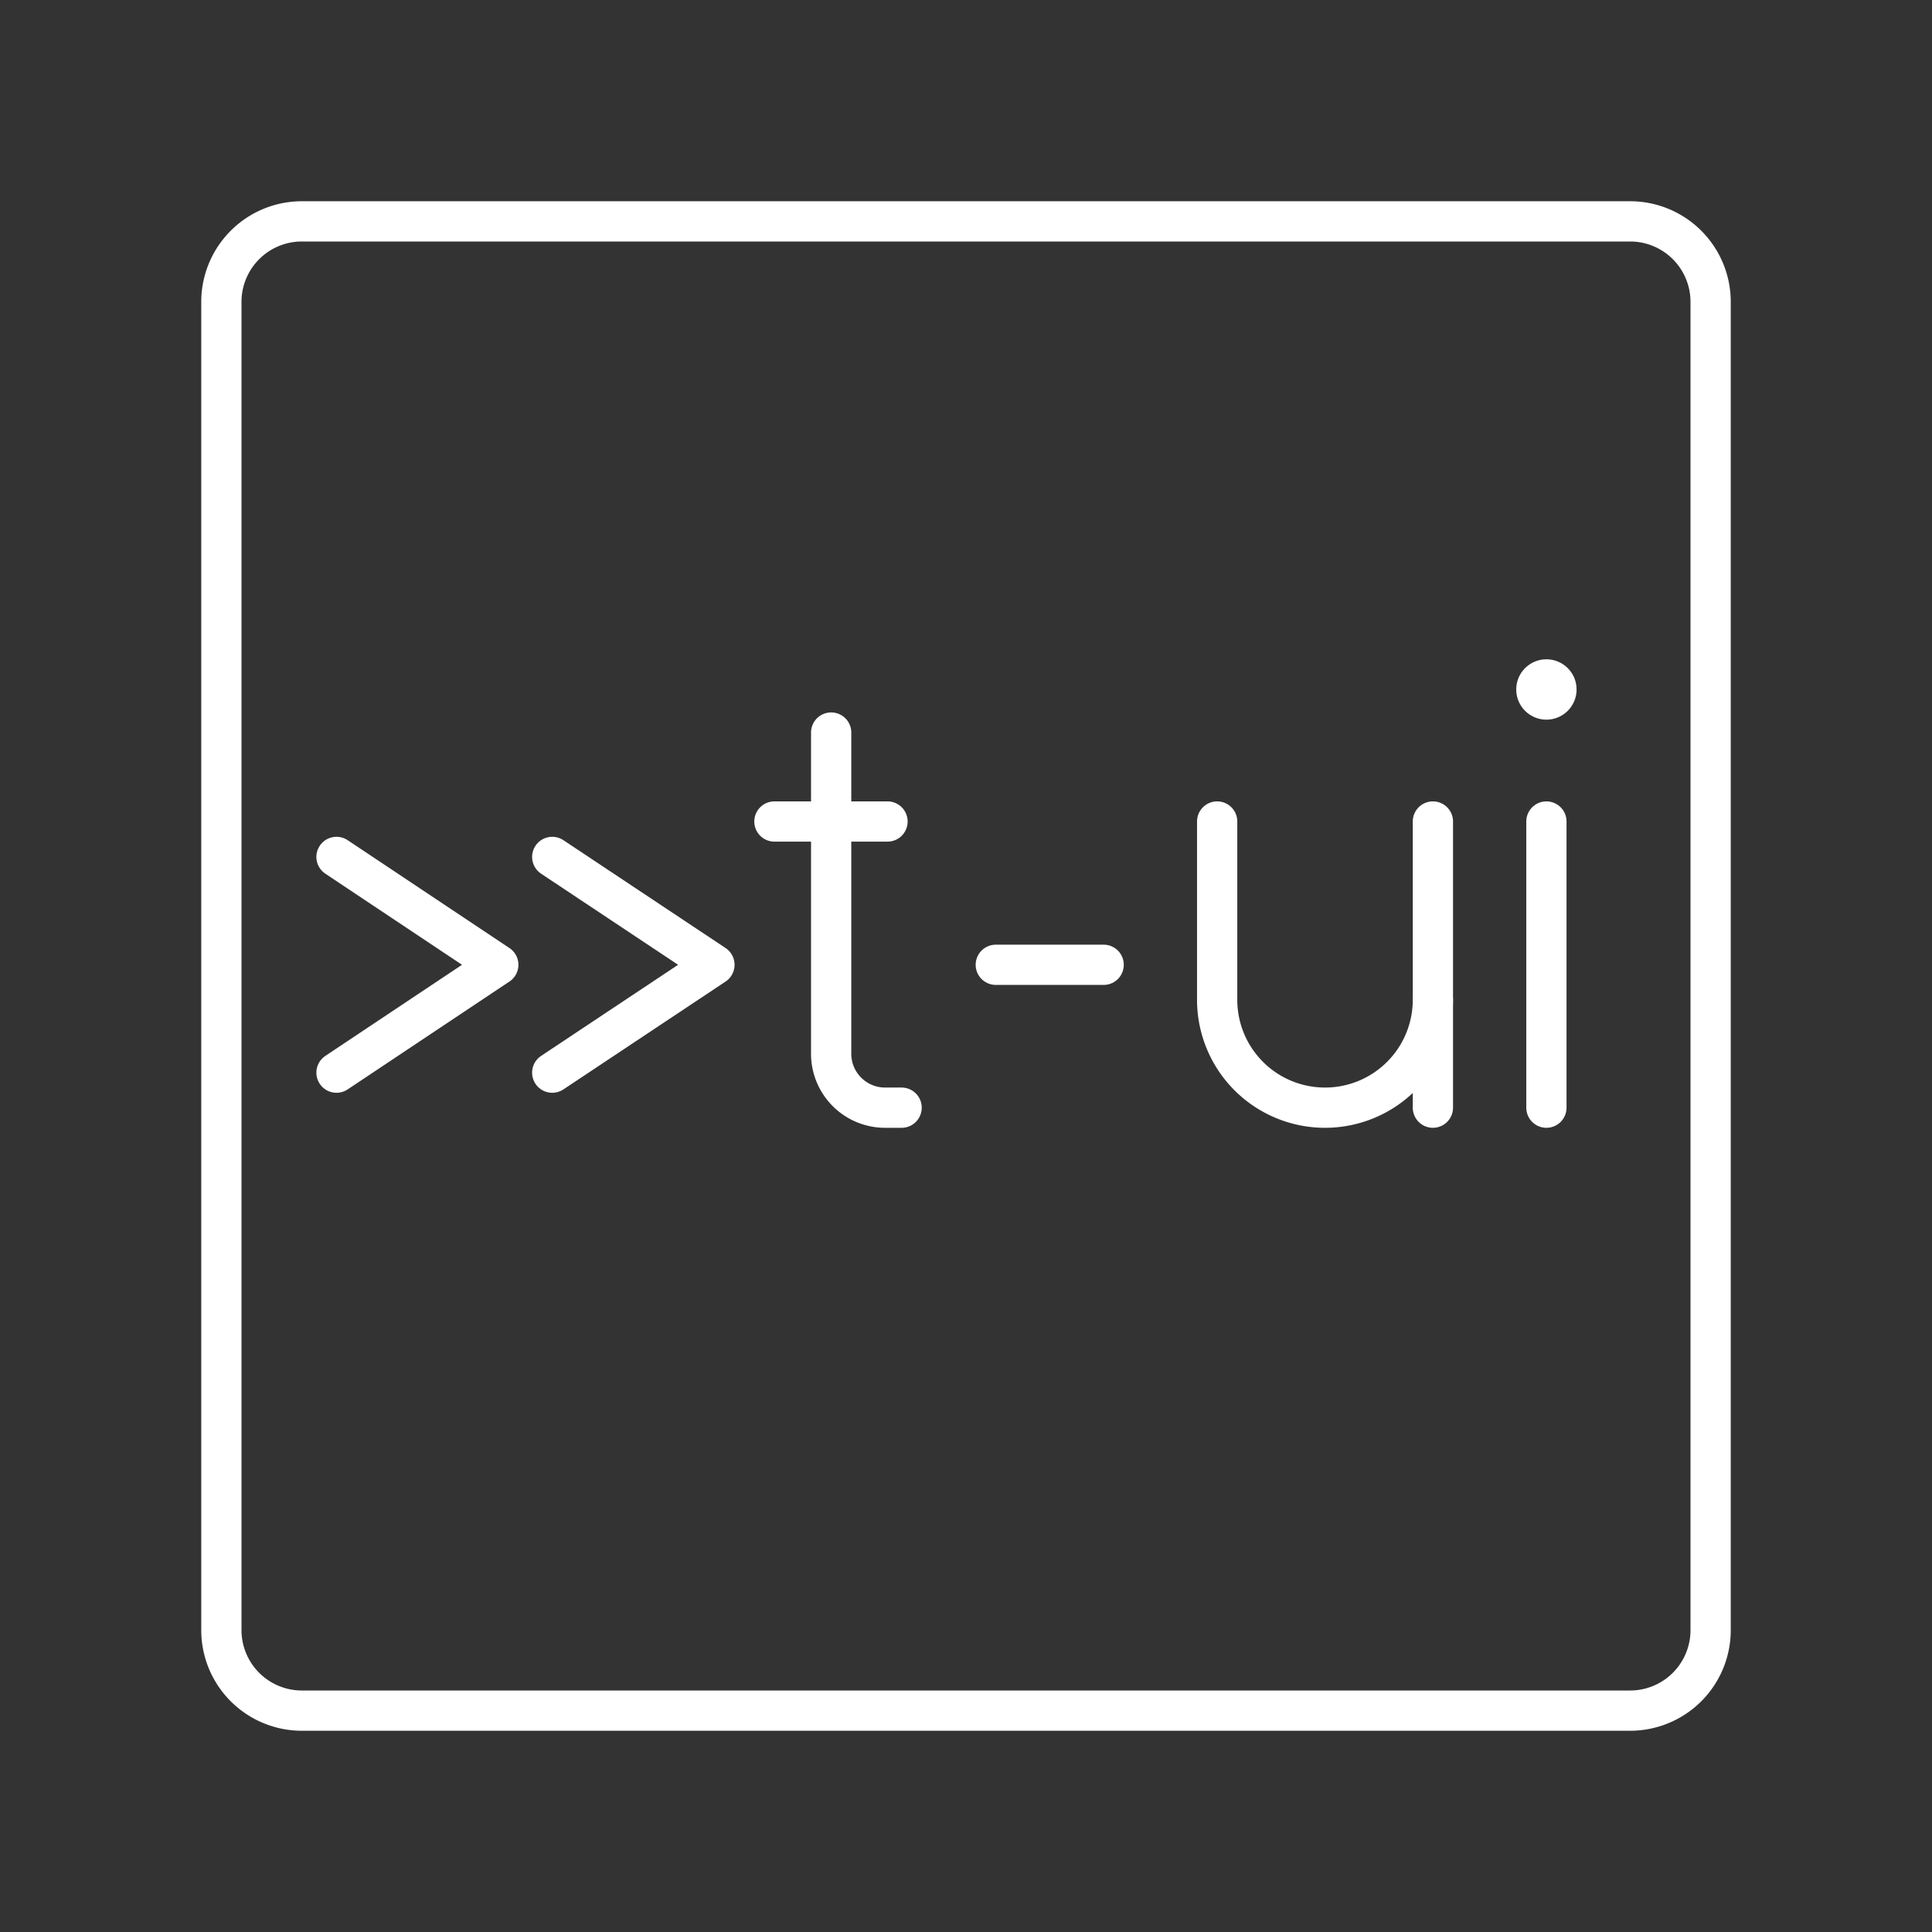 <svg xmlns="http://www.w3.org/2000/svg" viewBox="0 0 48 48"><rect x="0" y="0" width="48" height="48" fill="#333333" stroke="none"/><defs><style>.a{fill:none;stroke:#fff;stroke-linecap:round;stroke-linejoin:round;}.b{fill:#fff;}</style></defs><path class="a" d="M40.5,42.5H7.5a2,2,0,0,1-2-2V7.5a2,2,0,0,1,2-2h33a2,2,0,0,1,2,2v33A2,2,0,0,1,40.5,42.5Z"/><path class="a" d="M30.24,20.41v4.43a2.68,2.68,0,0,0,2.68,2.68h0a2.68,2.68,0,0,0,2.68-2.68V20.41"/><line class="a" x1="35.6" y1="24.84" x2="35.6" y2="27.52"/><circle class="b" cx="38.42" cy="17.13" r="0.75"/><line class="a" x1="38.42" y1="20.41" x2="38.42" y2="27.52"/><path class="a" d="M20.65,18.2v8A1.34,1.34,0,0,0,22,27.52h.4"/><line class="a" x1="19.24" y1="20.41" x2="22.05" y2="20.41"/><polyline class="a" points="13.72 26.65 17.75 23.97 13.72 21.29"/><polyline class="a" points="8.36 26.65 12.38 23.97 8.36 21.29"/><line class="a" x1="24.74" y1="23.97" x2="27.42" y2="23.97"/></svg>